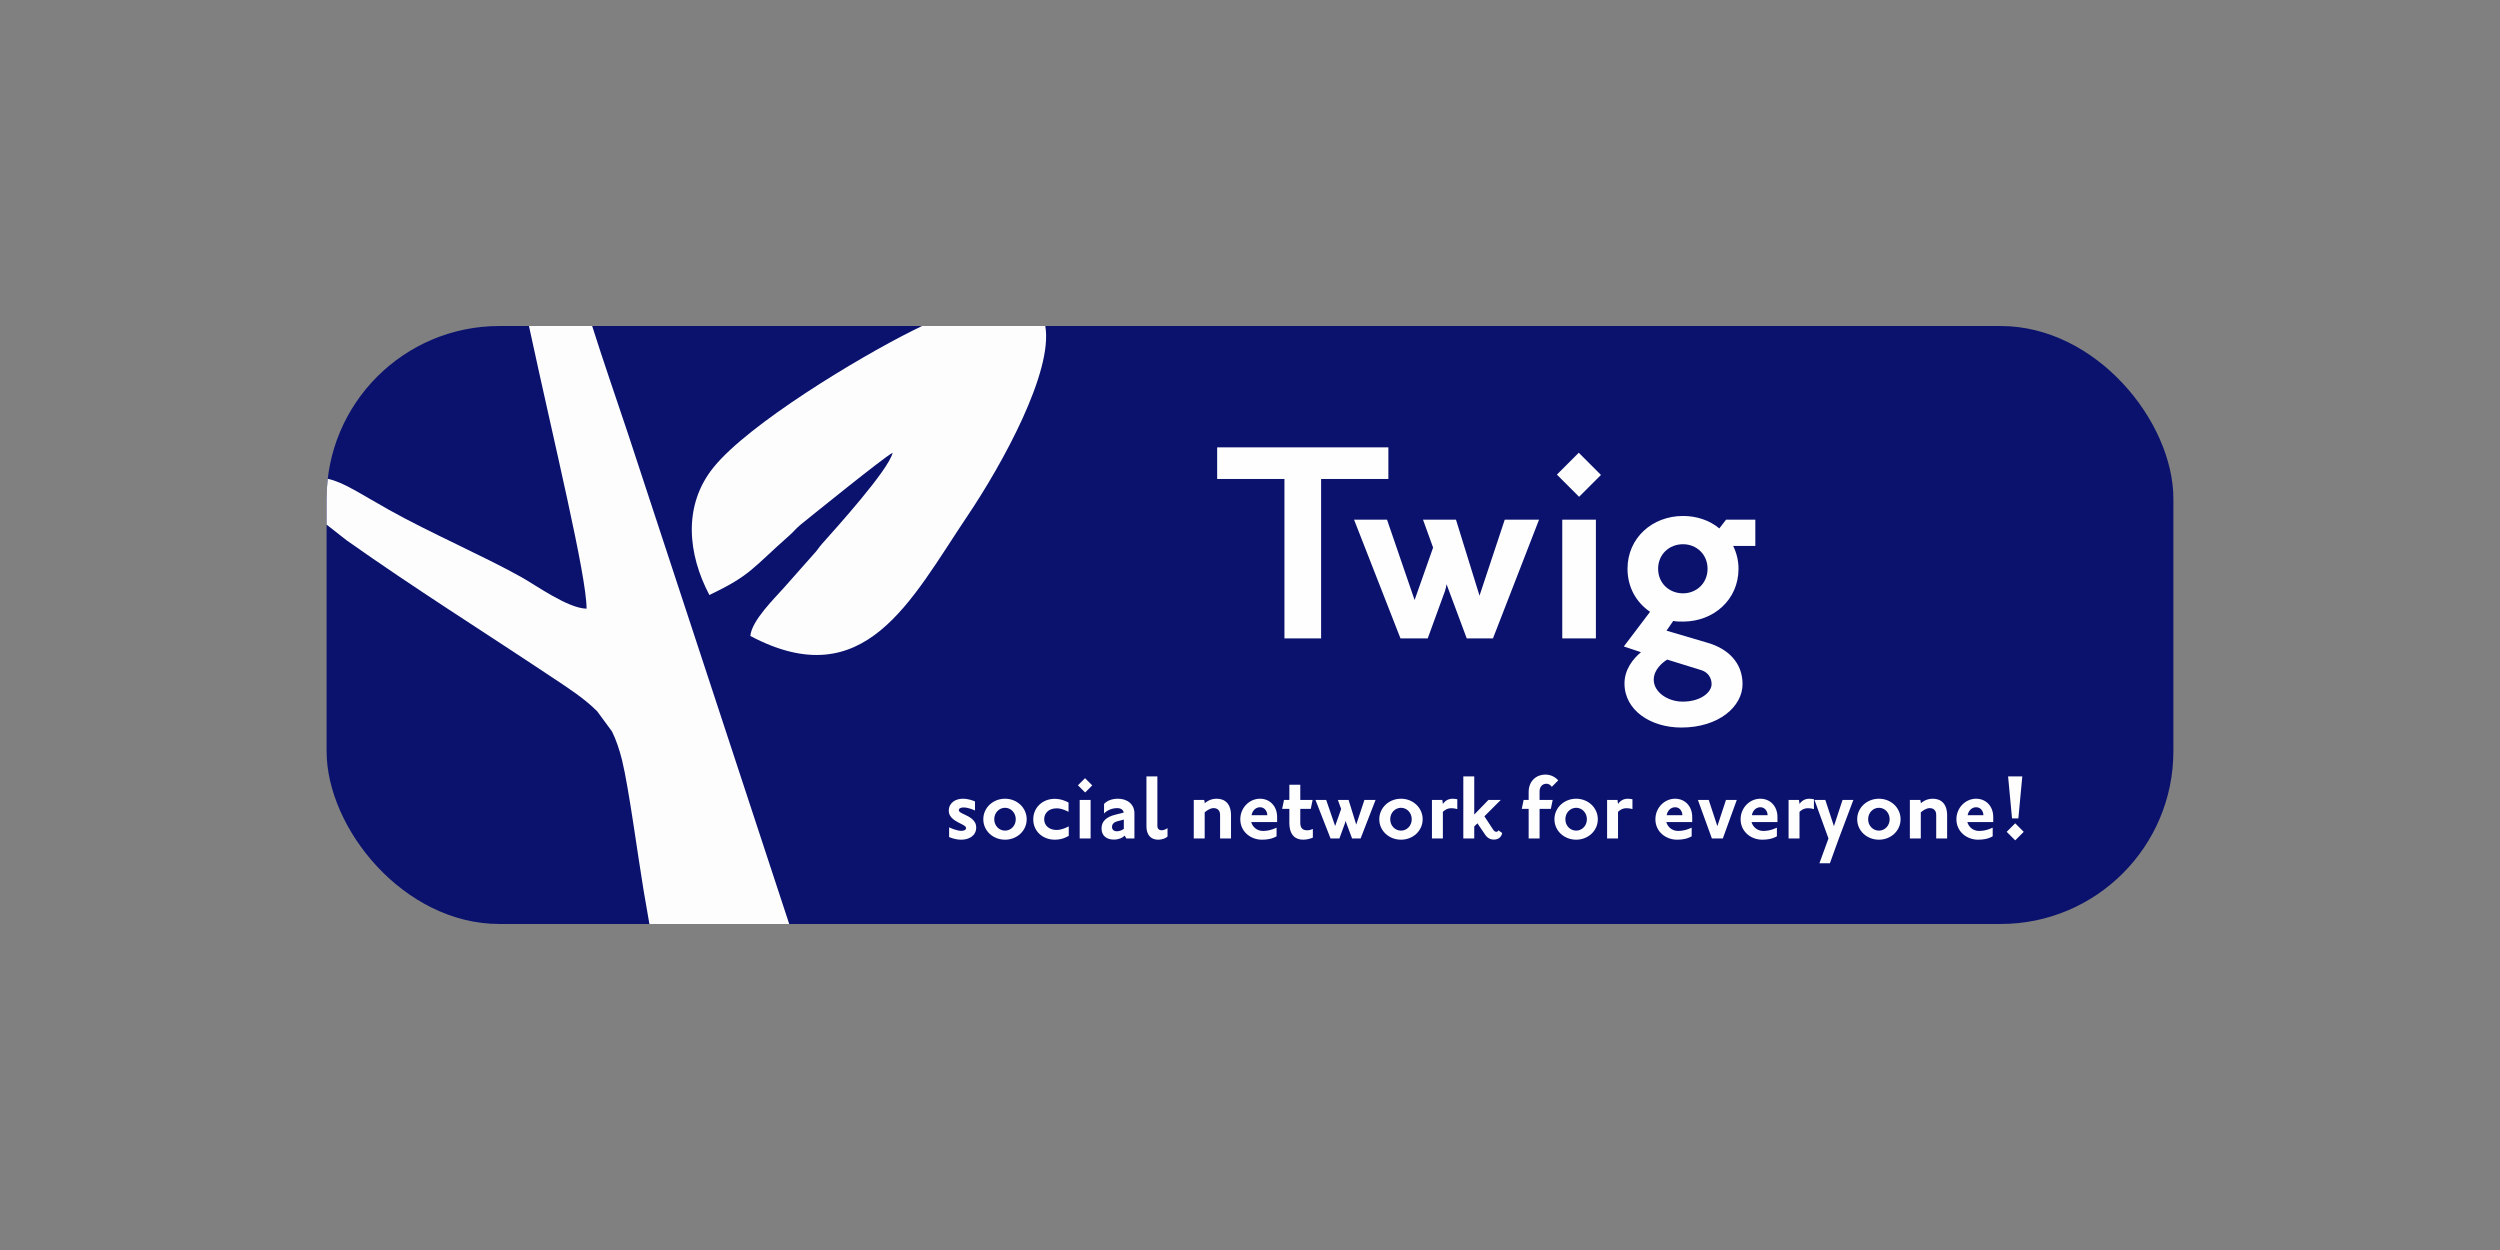 <?xml version="1.0" encoding="UTF-8"?>
<!DOCTYPE svg PUBLIC "-//W3C//DTD SVG 1.1//EN"
        "http://www.w3.org/Graphics/SVG/1.1/DTD/svg11.dtd">
<!-- Creator: CorelDRAW 2018 (64-Bit) -->
<svg xmlns="http://www.w3.org/2000/svg" xml:space="preserve" width="100mm"
     height="50mm" version="1.1"
     style="shape-rendering:geometricPrecision; text-rendering:geometricPrecision; image-rendering:optimizeQuality; fill-rule:evenodd; clip-rule:evenodd"
     viewBox="0 0 10000 5000"
     xmlns:xlink="http://www.w3.org/1999/xlink">
 <rect x="0" y="0" width="10000" height="5000" fill="#808080" stroke="none"/>
 <defs>
  <style type="text/css">
   <![CDATA[
    .fil0 {fill:#0A126E}
    .fil1 {fill:#FDFDFD}
    .fil2 {fill:#FEFEFE;fill-rule:nonzero}
   ]]>
  </style>
 </defs>
    <g id="Слой_x0020_1">
        <g id="_2283921881968">
   <rect class="fil0" x="1306.4" y="1304.08" width="7387.17" height="2391.84"
         rx="691.02" ry="691.02"/>
            <g>
    <path class="fil1"
          d="M2346.29 2434.73c-75.51,-1.69 -202.09,-93.55 -262.65,-127.28 -153.68,-85.57 -361.97,-175.3 -527.5,-267.95 -116.69,-65.31 -182.44,-111.02 -245.06,-124.2 -3.05,26.2 -4.67,52.82 -4.67,79.8l0 103.42 80.68 63.24c274.15,193.7 545.27,363.56 823.49,549.04 65.23,43.49 124.3,81.02 177.9,134.05l59.43 80.93c15.45,30.21 31.02,76.44 40.49,115.49 27.14,111.92 63.64,386.43 86.25,522.02 7.38,44.25 15.05,88.45 22.96,132.63l559.24 0 -645.81 -1964.05c-47.38,-142.19 -97.07,-284.38 -142.33,-427.79l-252.88 0c102.97,478.06 230.46,998.22 230.46,1130.65z"/>
                <path class="fil1"
                      d="M3570.64 1810.85c-16.13,69.25 -227.31,302.42 -282.61,364.66 -15.88,17.87 -17.27,24.66 -35.03,42.95l-117.18 132.38c-38.11,43.12 -129.35,131.56 -134.46,193.07 458.2,242.45 641.67,-142.7 868.71,-480.42 140.66,-209.25 342.87,-577.29 311.12,-759.41l-493 0c-12.08,5.79 -24.35,11.77 -36.96,18.07 -225.28,112.64 -655.22,373.46 -795.72,545.62 -125.19,153.4 -104.35,349.02 -17.92,512.37 166.74,-80.01 169.99,-105.9 321.62,-239.86 17.09,-15.1 25.99,-27.76 43.73,-42.06 38.16,-30.74 330.99,-267.94 367.7,-287.37z"/>
   </g>
            <g>
    <polygon class="fil2"
             points="5553.49,1915.89 5553.49,1789.42 4868.69,1789.42 4868.69,1915.89 5137.77,1915.89 5137.77,2553.6 5284.42,2553.6 5284.42,1915.89 "/>
                <path id="1" class="fil2"
                      d="M5866.96 2553.6l104.94 0 184.32 -474.92 -137.23 0 -100.9 304.06 -94.18 -304.06 -131.85 0 40.37 111.67 -74 209.88 -110.32 -321.55 -131.85 0 185.66 474.92 108.98 0 68.61 -188.35c2.69,-8.08 5.39,-18.84 6.73,-28.26l80.72 216.61z"/>
                <path id="2" class="fil2"
                      d="M6383.59 2553.6l0 -474.92 -134.54 0 0 474.92 134.54 0zm20.18 -653.85l-88.8 -88.8 -87.45 87.45 88.8 88.8 87.45 -87.45z"/>
                <path id="3" class="fil2"
                      d="M7021.3 2183.62l0 -104.94 -117.05 0 -26.91 34.98c-39.01,-32.29 -90.14,-49.78 -145.3,-49.78 -122.43,0 -221.98,87.45 -221.98,211.23 0,73.99 34.98,134.53 90.14,172.2l-104.94 138.58 68.61 22.87c-30.94,25.56 -65.92,68.61 -65.92,125.12 0,107.63 104.94,176.25 227.37,176.25 150.68,0 244.86,-84.76 244.86,-173.56 0,-84.76 -56.51,-141.26 -139.92,-165.48l-164.14 -48.43 26.91 -39.02c12.11,2.69 26.91,2.69 39.01,2.69 122.43,0 221.99,-87.45 221.99,-211.22 0,-33.64 -8.07,-64.58 -21.52,-91.49l88.79 0zm-191.04 91.49c0,57.85 -44.4,98.21 -98.22,98.21 -55.16,0 -99.55,-40.36 -99.55,-98.21 0,-57.85 44.39,-98.22 99.55,-98.22 53.82,0 98.22,40.37 98.22,98.22zm16.14 461.46c0,32.29 -43.05,69.96 -115.7,69.96 -59.2,0 -115.7,-37.67 -115.7,-87.45 0,-41.71 36.32,-69.96 53.81,-80.72l134.54 41.71c28.25,8.07 43.05,30.94 43.05,56.5z"/>
                <g>
     <path class="fil2"
           d="M3904.83 3310.24c0,-31.9 -29.28,-43.7 -54.63,-55.94 -10.06,-4.81 -14.86,-8.3 -14.86,-13.99 0,-6.11 6.55,-10.49 18.79,-10.49 18.36,0 38.46,8.75 45.89,12.24l0 -36.27c-6.55,-3.06 -27.1,-10.93 -48.08,-10.93 -30.59,0 -56.81,16.61 -56.81,48.08 0,30.15 31.03,43.27 53.32,54.63 12.24,6.12 15.73,10.05 15.73,14.86 0,6.56 -6.55,10.93 -19.23,10.93 -17.48,0 -41.52,-10.93 -48.51,-13.99l0 38.9c9.61,3.49 24.91,10.49 49.39,10.49 29.72,0 59,-15.74 59,-48.52z"/>
                    <path id="1" class="fil2"
                          d="M4106.75 3277.03c0,-46.33 -38.89,-82.17 -86.53,-82.17 -48.08,0 -86.98,35.84 -86.98,82.17 0,46.33 38.9,81.73 86.98,81.73 47.64,0 86.53,-35.4 86.53,-81.73zm-43.7 0c0,26.22 -19.67,45.45 -42.83,45.45 -23.6,0 -43.27,-19.23 -43.27,-45.45 0,-26.23 19.67,-45.89 43.27,-45.89 23.16,0 42.83,19.66 42.83,45.89z"/>
                    <path id="2" class="fil2"
                          d="M4275.03 3343.46l0 -38.02c-7,3.49 -27.54,14.42 -48.52,14.42 -30.15,0 -49.82,-17.92 -49.82,-42.83 0,-25.35 19.23,-43.71 49.82,-43.71 22.29,0 40.21,10.49 47.64,13.99l0 -37.15c-6.55,-3.5 -27.97,-14.86 -55.07,-14.86 -48.95,0 -86.1,34.96 -86.1,82.16 0,47.64 38.03,81.3 86.1,81.3 30.6,0 48.52,-11.37 55.95,-15.3z"/>
                    <path id="3" class="fil2"
                          d="M4362.43 3353.95l0 -154.28 -43.7 0 0 154.28 43.7 0zm6.56 -212.41l-28.85 -28.85 -28.4 28.41 28.84 28.85 28.41 -28.41z"/>
                    <path id="4" class="fil2"
                          d="M4505.35 3353.95l32.34 0 0 -100.96c0,-35.4 -27.53,-58.13 -65.99,-58.13 -23.61,0 -43.71,7.87 -55.51,20.98l0 38.02c11.8,-12.23 31.03,-21.41 52.88,-21.41 15.74,0 24.48,7.86 25.79,17.92l-33.22 8.3c-35.4,8.74 -55.5,25.79 -55.5,55.07 0,31.91 23.16,44.58 49.38,44.58 19.67,0 34.53,-6.99 43.27,-15.73l6.56 11.36zm-37.59 -28.85c-12.67,0 -19.67,-6.55 -19.67,-17.48 0,-11.8 8.31,-19.23 21.86,-22.73l25.35 -6.55 0 37.15c-7.87,5.68 -17.49,9.61 -27.54,9.61z"/>
                    <path id="5" class="fil2"
                          d="M4670.12 3312.43c-4.81,3.93 -15.73,8.74 -23.16,8.74 -8.31,0 -17.49,-3.93 -17.49,-17.92l0 -197.55 -43.7 0 0 199.74c0,36.27 19.67,53.32 46.33,53.32 17.92,0 32.34,-6.56 38.02,-12.68l0 -33.65z"/>
                    <path class="fil2"
                          d="M4924.06 3353.95l0 -93.09c0,-45.02 -24.04,-66 -56.82,-66 -26.23,0 -42.4,12.67 -48.08,17.92l-2.18 -13.11 -41.96 0 0 154.28 43.7 0 0 -104.46c6.12,-5.68 21.42,-17.04 35.41,-17.04 15.29,0 26.22,8.74 26.22,27.1l0 94.4 43.71 0z"/>
                    <path id="1" class="fil2"
                          d="M5108.49 3288.39l0 -20.54c0,-42.83 -28.84,-72.99 -68.62,-72.99 -42.39,0 -78.67,36.28 -78.67,82.17 0,51.13 43.27,81.73 86.1,81.73 37.59,0 54.2,-10.93 59.01,-13.55l0 -34.53c-6.56,2.62 -26.66,13.11 -54.64,13.11 -24.47,0 -41.95,-17.04 -46.76,-35.4l103.58 0zm-39.33 -27.53l-62.94 0c3.06,-17.49 15.73,-31.91 34.09,-31.91 18.79,0 28.85,17.05 28.85,31.91z"/>
                    <path id="2" class="fil2"
                          d="M5251.41 3350.45l0 -34.52c-7,3.06 -14.43,5.24 -22.73,5.24 -17.05,0 -27.54,-7.87 -27.54,-30.16l0 -55.5 41.96 0 7.43 -35.84 -49.39 0 0 -60.75 -43.7 0 0 60.75 -21.42 0 -7.43 35.84 28.85 0 0 55.07c0,52.01 25.79,68.18 55.51,68.18 17.04,0 31.03,-5.25 38.46,-8.31z"/>
                    <path id="3" class="fil2"
                          d="M5408.31 3353.95l34.09 0 59.88 -154.28 -44.58 0 -32.78 98.77 -30.59 -98.77 -42.83 0 13.11 36.27 -24.04 68.19 -35.84 -104.46 -42.83 0 60.31 154.28 35.4 0 22.29 -61.19c0.88,-2.62 1.75,-6.12 2.19,-9.18l26.22 70.37z"/>
                    <path id="4" class="fil2"
                          d="M5690.65 3277.03c0,-46.33 -38.89,-82.17 -86.53,-82.17 -48.08,0 -86.98,35.84 -86.98,82.17 0,46.33 38.9,81.73 86.98,81.73 47.64,0 86.53,-35.4 86.53,-81.73zm-43.7 0c0,26.22 -19.67,45.45 -42.83,45.45 -23.6,0 -43.27,-19.23 -43.27,-45.45 0,-26.23 19.67,-45.89 43.27,-45.89 23.16,0 42.83,19.66 42.83,45.89z"/>
                    <path id="5" class="fil2"
                          d="M5829.21 3236.38l0 -39.33c-2.63,-0.44 -8.74,-2.19 -18.8,-2.19 -24.91,0 -36.27,17.48 -38.9,20.98l-2.18 -16.17 -41.52 0 0 154.28 43.7 0 0 -106.64c4.37,-3.94 15.3,-14.43 33.22,-14.43 12.24,0 21.42,2.63 24.48,3.5z"/>
                    <path id="6" class="fil2"
                          d="M6008.84 3332.1l-15.3 -10.93c-0.87,3.06 -3.93,6.12 -8.3,6.12 -4.81,0 -9.18,-3.5 -12.67,-8.74l-34.97 -53.32 65.56 -65.56 -49.39 0 -56.82 58.56 0 -152.53 -43.7 0 0 248.25 43.7 0 0 -48.08 12.68 -12.67 30.59 45.02c9.62,14.42 21.42,20.1 35.41,20.1 17.91,0 29.72,-9.61 33.21,-26.22z"/>
                    <path class="fil2"
                          d="M6233.04 3121.44c-6.11,-6.55 -22.72,-23.16 -52,-23.16 -34.53,0 -66.43,24.48 -66.43,69.93l0 31.46 -20.11 0 -7.43 35.84 27.54 0 0 118.44 43.7 0 0 -118.44 45.02 0 7.43 -35.84 -52.45 0 0 -34.08c0,-19.67 12.24,-30.6 27.1,-30.6 11.8,0 18.35,7.43 21.85,12.24l25.78 -25.79z"/>
                    <path id="1" class="fil2"
                          d="M6391.26 3277.03c0,-46.33 -38.9,-82.16 -86.54,-82.16 -48.07,0 -86.97,35.83 -86.97,82.16 0,46.33 38.9,81.73 86.97,81.73 47.64,0 86.54,-35.4 86.54,-81.73zm-43.71 0c0,26.22 -19.66,45.45 -42.83,45.45 -23.6,0 -43.26,-19.23 -43.26,-45.45 0,-26.22 19.66,-45.89 43.26,-45.89 23.17,0 42.83,19.67 42.83,45.89z"/>
                    <path id="2" class="fil2"
                          d="M6529.8 3236.39l0 -39.34c-2.62,-0.43 -8.74,-2.18 -18.79,-2.18 -24.91,0 -36.28,17.48 -38.9,20.98l-2.18 -16.18 -41.52 0 0 154.28 43.7 0 0 -106.64c4.37,-3.93 15.3,-14.42 33.22,-14.42 12.23,0 21.41,2.62 24.47,3.5z"/>
                    <path class="fil2"
                          d="M6768.88 3288.39l0 -20.54c0,-42.83 -28.84,-72.98 -68.61,-72.98 -42.39,0 -78.67,36.27 -78.67,82.16 0,51.13 43.27,81.73 86.1,81.73 37.58,0 54.19,-10.93 59,-13.55l0 -34.53c-6.56,2.63 -26.66,13.11 -54.63,13.11 -24.48,0 -41.96,-17.04 -46.76,-35.4l103.57 0zm-39.33 -27.53l-62.93 0c3.06,-17.48 15.73,-31.9 34.09,-31.9 18.79,0 28.84,17.04 28.84,31.9z"/>
                    <polygon id="1" class="fil2"
                             points="6947.19,3199.67 6903.92,3199.67 6869.4,3304.56 6834.87,3199.67 6791.61,3199.67 6847.55,3353.95 6891.25,3353.95 "/>
                    <path id="2" class="fil2"
                          d="M7109.77 3288.39l0 -20.54c0,-42.83 -28.84,-72.98 -68.61,-72.98 -42.39,0 -78.67,36.27 -78.67,82.16 0,51.13 43.27,81.73 86.1,81.73 37.58,0 54.19,-10.93 59,-13.55l0 -34.53c-6.56,2.63 -26.66,13.11 -54.63,13.11 -24.48,0 -41.96,-17.04 -46.76,-35.4l103.57 0zm-39.33 -27.53l-62.93 0c3.06,-17.48 15.73,-31.9 34.09,-31.9 18.79,0 28.84,17.04 28.84,31.9z"/>
                    <path id="3" class="fil2"
                          d="M7255.74 3236.39l0 -39.34c-2.62,-0.43 -8.74,-2.18 -18.79,-2.18 -24.91,0 -36.28,17.48 -38.9,20.98l-2.18 -16.18 -41.52 0 0 154.28 43.7 0 0 -106.64c4.37,-3.93 15.3,-14.42 33.22,-14.42 12.23,0 21.41,2.62 24.47,3.5z"/>
                    <polygon id="4" class="fil2"
                             points="7413.51,3199.67 7370.24,3199.67 7335.72,3304.56 7301.19,3199.67 7257.93,3199.67 7313.87,3353.95 7277.59,3453.16 7319.55,3453.16 7355.39,3353.95 "/>
                    <path id="5" class="fil2"
                          d="M7602.32 3277.03c0,-46.33 -38.9,-82.16 -86.54,-82.16 -48.07,0 -86.97,35.83 -86.97,82.16 0,46.33 38.9,81.73 86.97,81.73 47.64,0 86.54,-35.4 86.54,-81.73zm-43.71 0c0,26.22 -19.66,45.45 -42.83,45.45 -23.6,0 -43.26,-19.23 -43.26,-45.45 0,-26.22 19.66,-45.89 43.26,-45.89 23.17,0 42.83,19.67 42.83,45.89z"/>
                    <path id="6" class="fil2"
                          d="M7788.5 3353.95l0 -93.09c0,-45.01 -24.04,-65.99 -56.82,-65.99 -26.22,0 -42.39,12.67 -48.07,17.92l-2.19 -13.12 -41.95 0 0 154.28 43.7 0 0 -104.45c6.12,-5.68 21.42,-17.05 35.4,-17.05 15.3,0 26.22,8.74 26.22,27.1l0 94.4 43.71 0z"/>
                    <path id="7" class="fil2"
                          d="M7972.93 3288.39l0 -20.54c0,-42.83 -28.84,-72.98 -68.61,-72.98 -42.39,0 -78.67,36.27 -78.67,82.16 0,51.13 43.27,81.73 86.1,81.73 37.58,0 54.19,-10.93 59,-13.55l0 -34.53c-6.56,2.63 -26.66,13.11 -54.63,13.11 -24.48,0 -41.96,-17.04 -46.76,-35.4l103.57 0zm-39.33 -27.53l-62.93 0c3.06,-17.48 15.73,-31.9 34.09,-31.9 18.79,0 28.84,17.04 28.84,31.9z"/>
                    <path id="8" class="fil2"
                          d="M8089.18 3105.71l-56.81 0 15.73 167.82 25.35 0 15.73 -167.82zm5.68 221.58l-34.09 -34.09 -34.08 34.09 34.08 34.09 34.09 -34.09z"/>
    </g>
   </g>
  </g>
 </g>
</svg>
